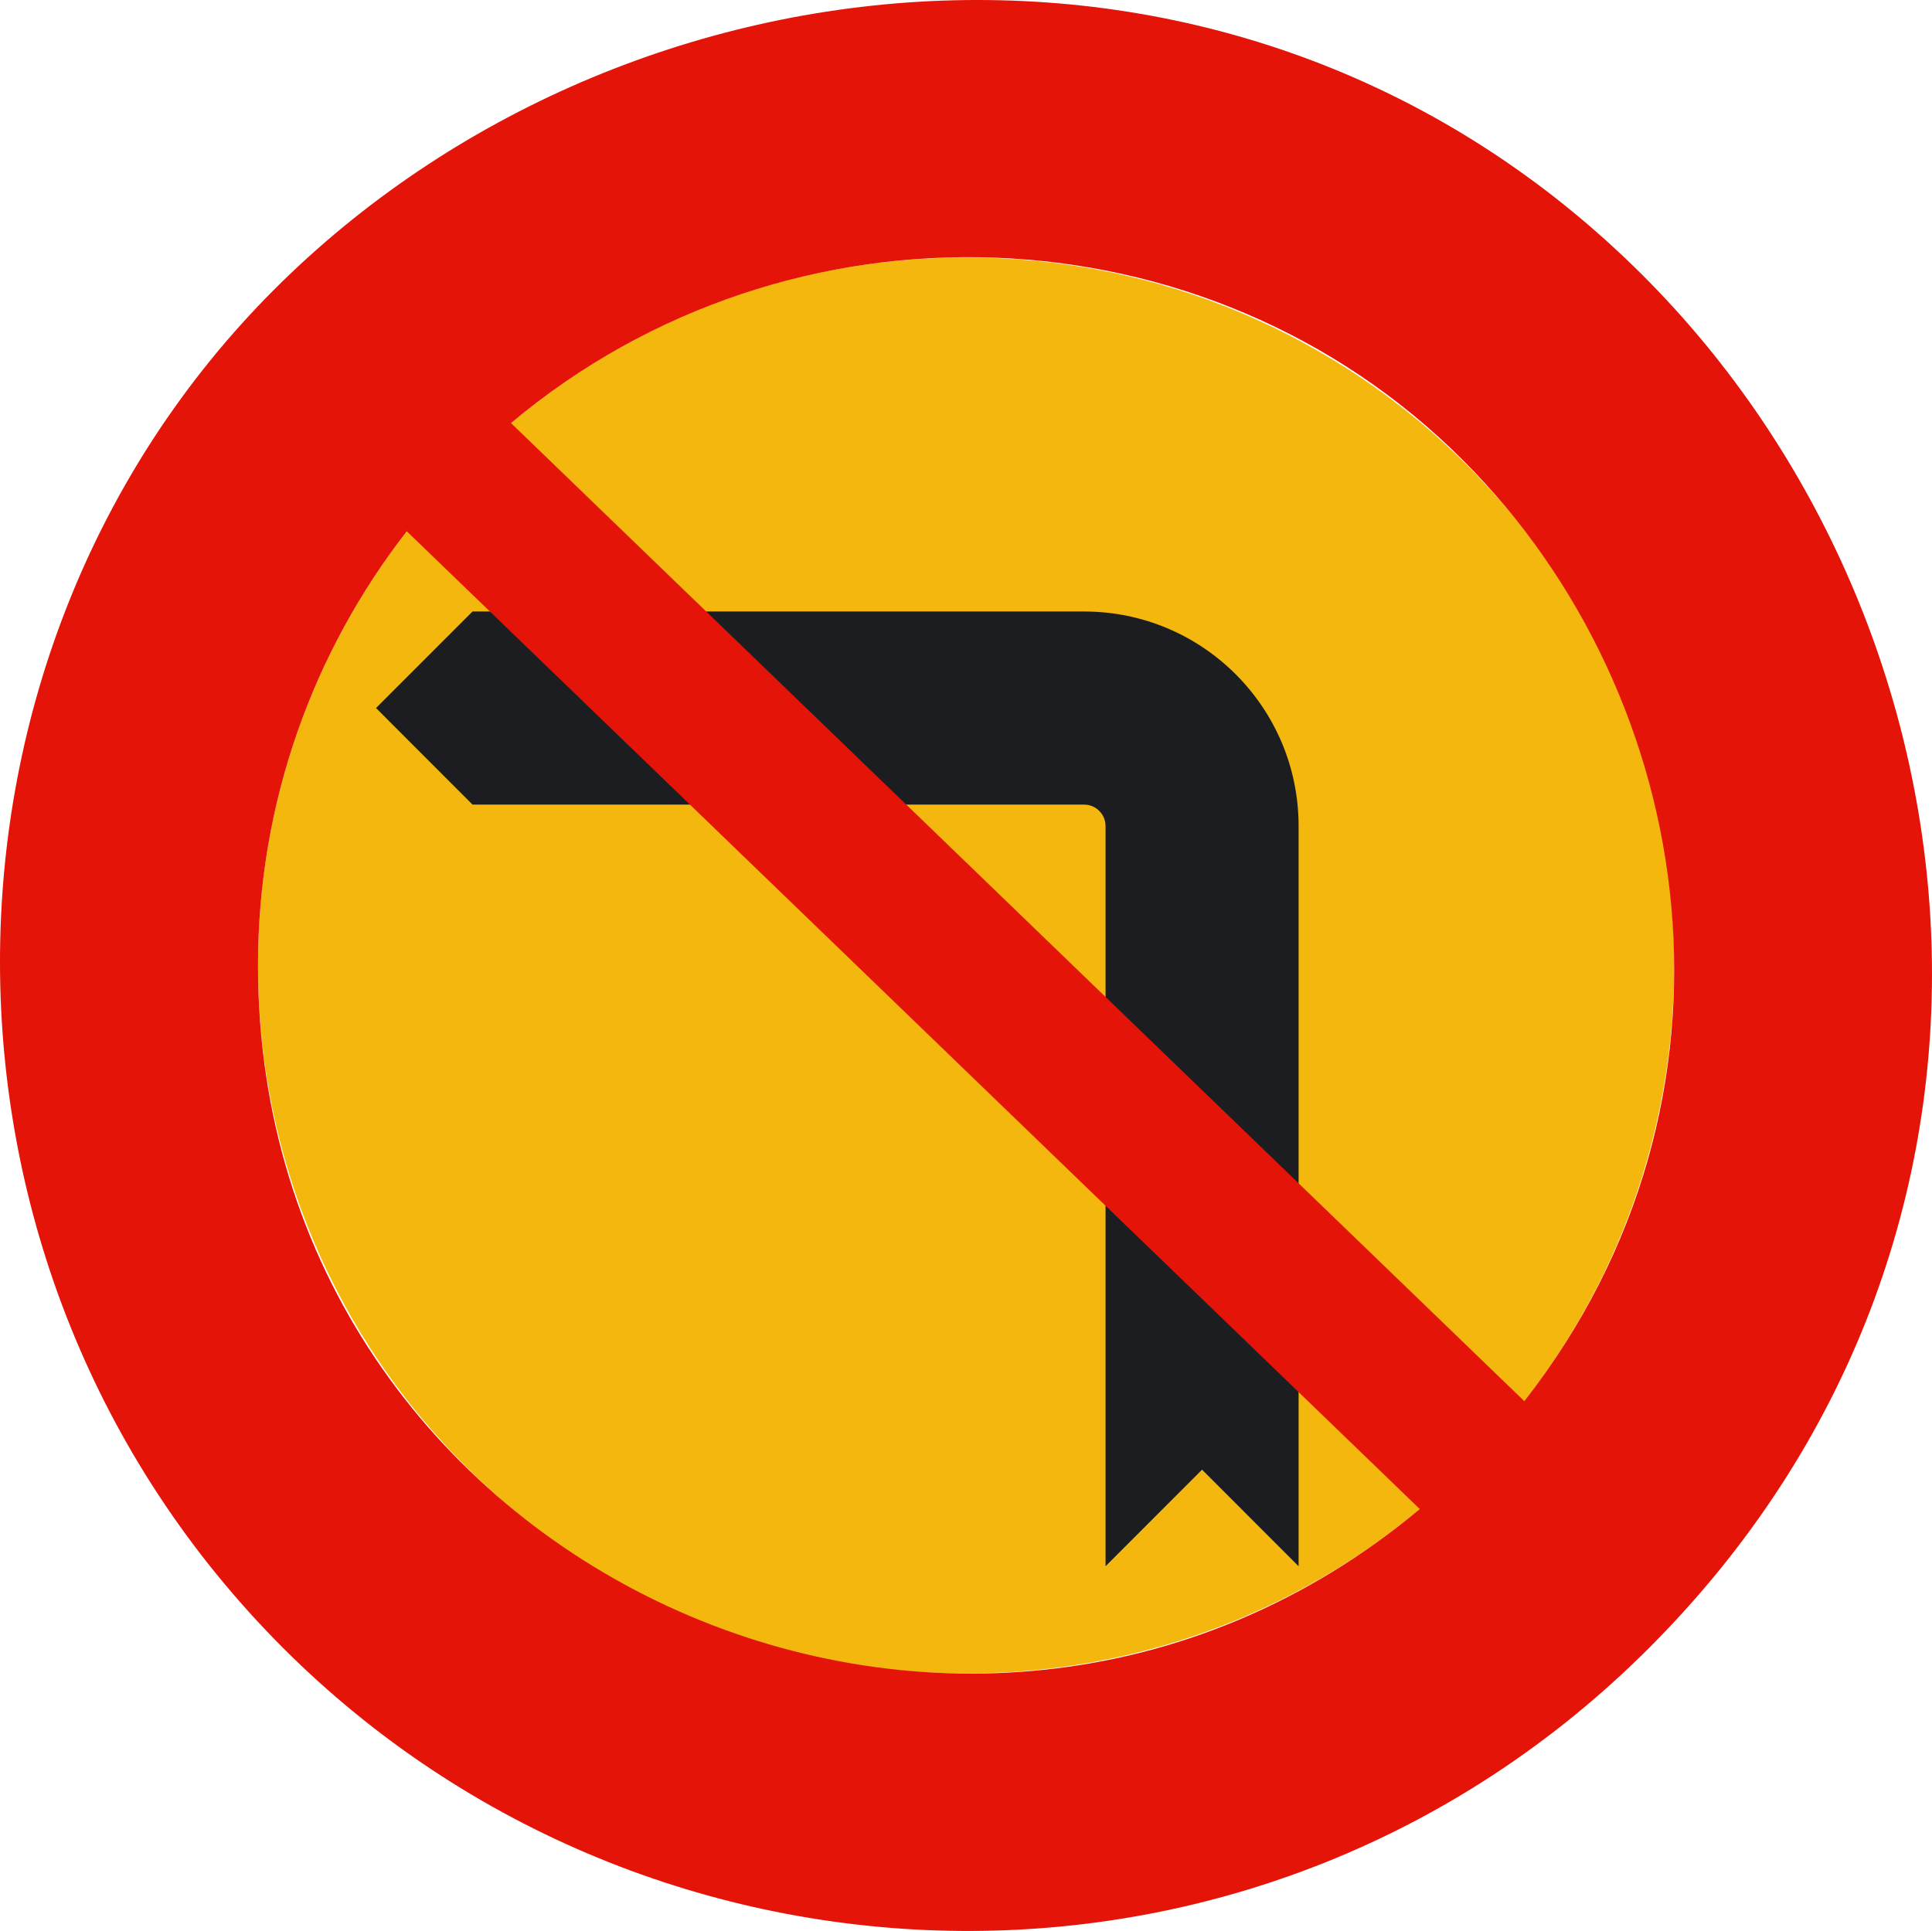 <?xml version="1.0" encoding="utf-8"?>
<!-- Generator: Adobe Illustrator 16.0.3, SVG Export Plug-In . SVG Version: 6.00 Build 0)  -->
<svg xmlns="http://www.w3.org/2000/svg" width="560.254px" height="560.018px">
<path fill="#F4B70D" d="M74.814,280.014c0-113.402,91.923-205.336,205.336-205.336s205.336,91.935,205.336,205.336
	c0,113.412-91.923,205.323-205.336,205.323S74.814,393.426,74.814,280.014z"/>
<path fill="#1C1D20" d="M314.365,233.354c3.446,0,6.229,2.782,6.229,6.217v214.672l27.985-28.01l27.998,28.01V239.571
	c0-34.354-27.857-62.225-62.225-62.225H137.027l-27.986,27.997l27.986,28.011H314.365z"/>
<path fill="#E41408" d="M476.477,79.95C360.993-35.533,182.078-18.594,79.556,83.929C-25.91,189.395-27.995,367.858,82.157,478.007
	c106.716,106.717,284.033,111.949,395.985-0.003C596.907,359.24,578.439,181.912,476.477,79.95z M74.814,280.014
	c0-47.463,16.109-91.157,43.148-125.933l293.753,283.573C279.506,548.093,74.814,454.999,74.814,280.014z M424.221,133.44
	c69.103,69.104,86.161,185.462,17.803,272.916L148.185,122.708C228.969,54.865,349.826,59.045,424.221,133.44z"/>
</svg>
